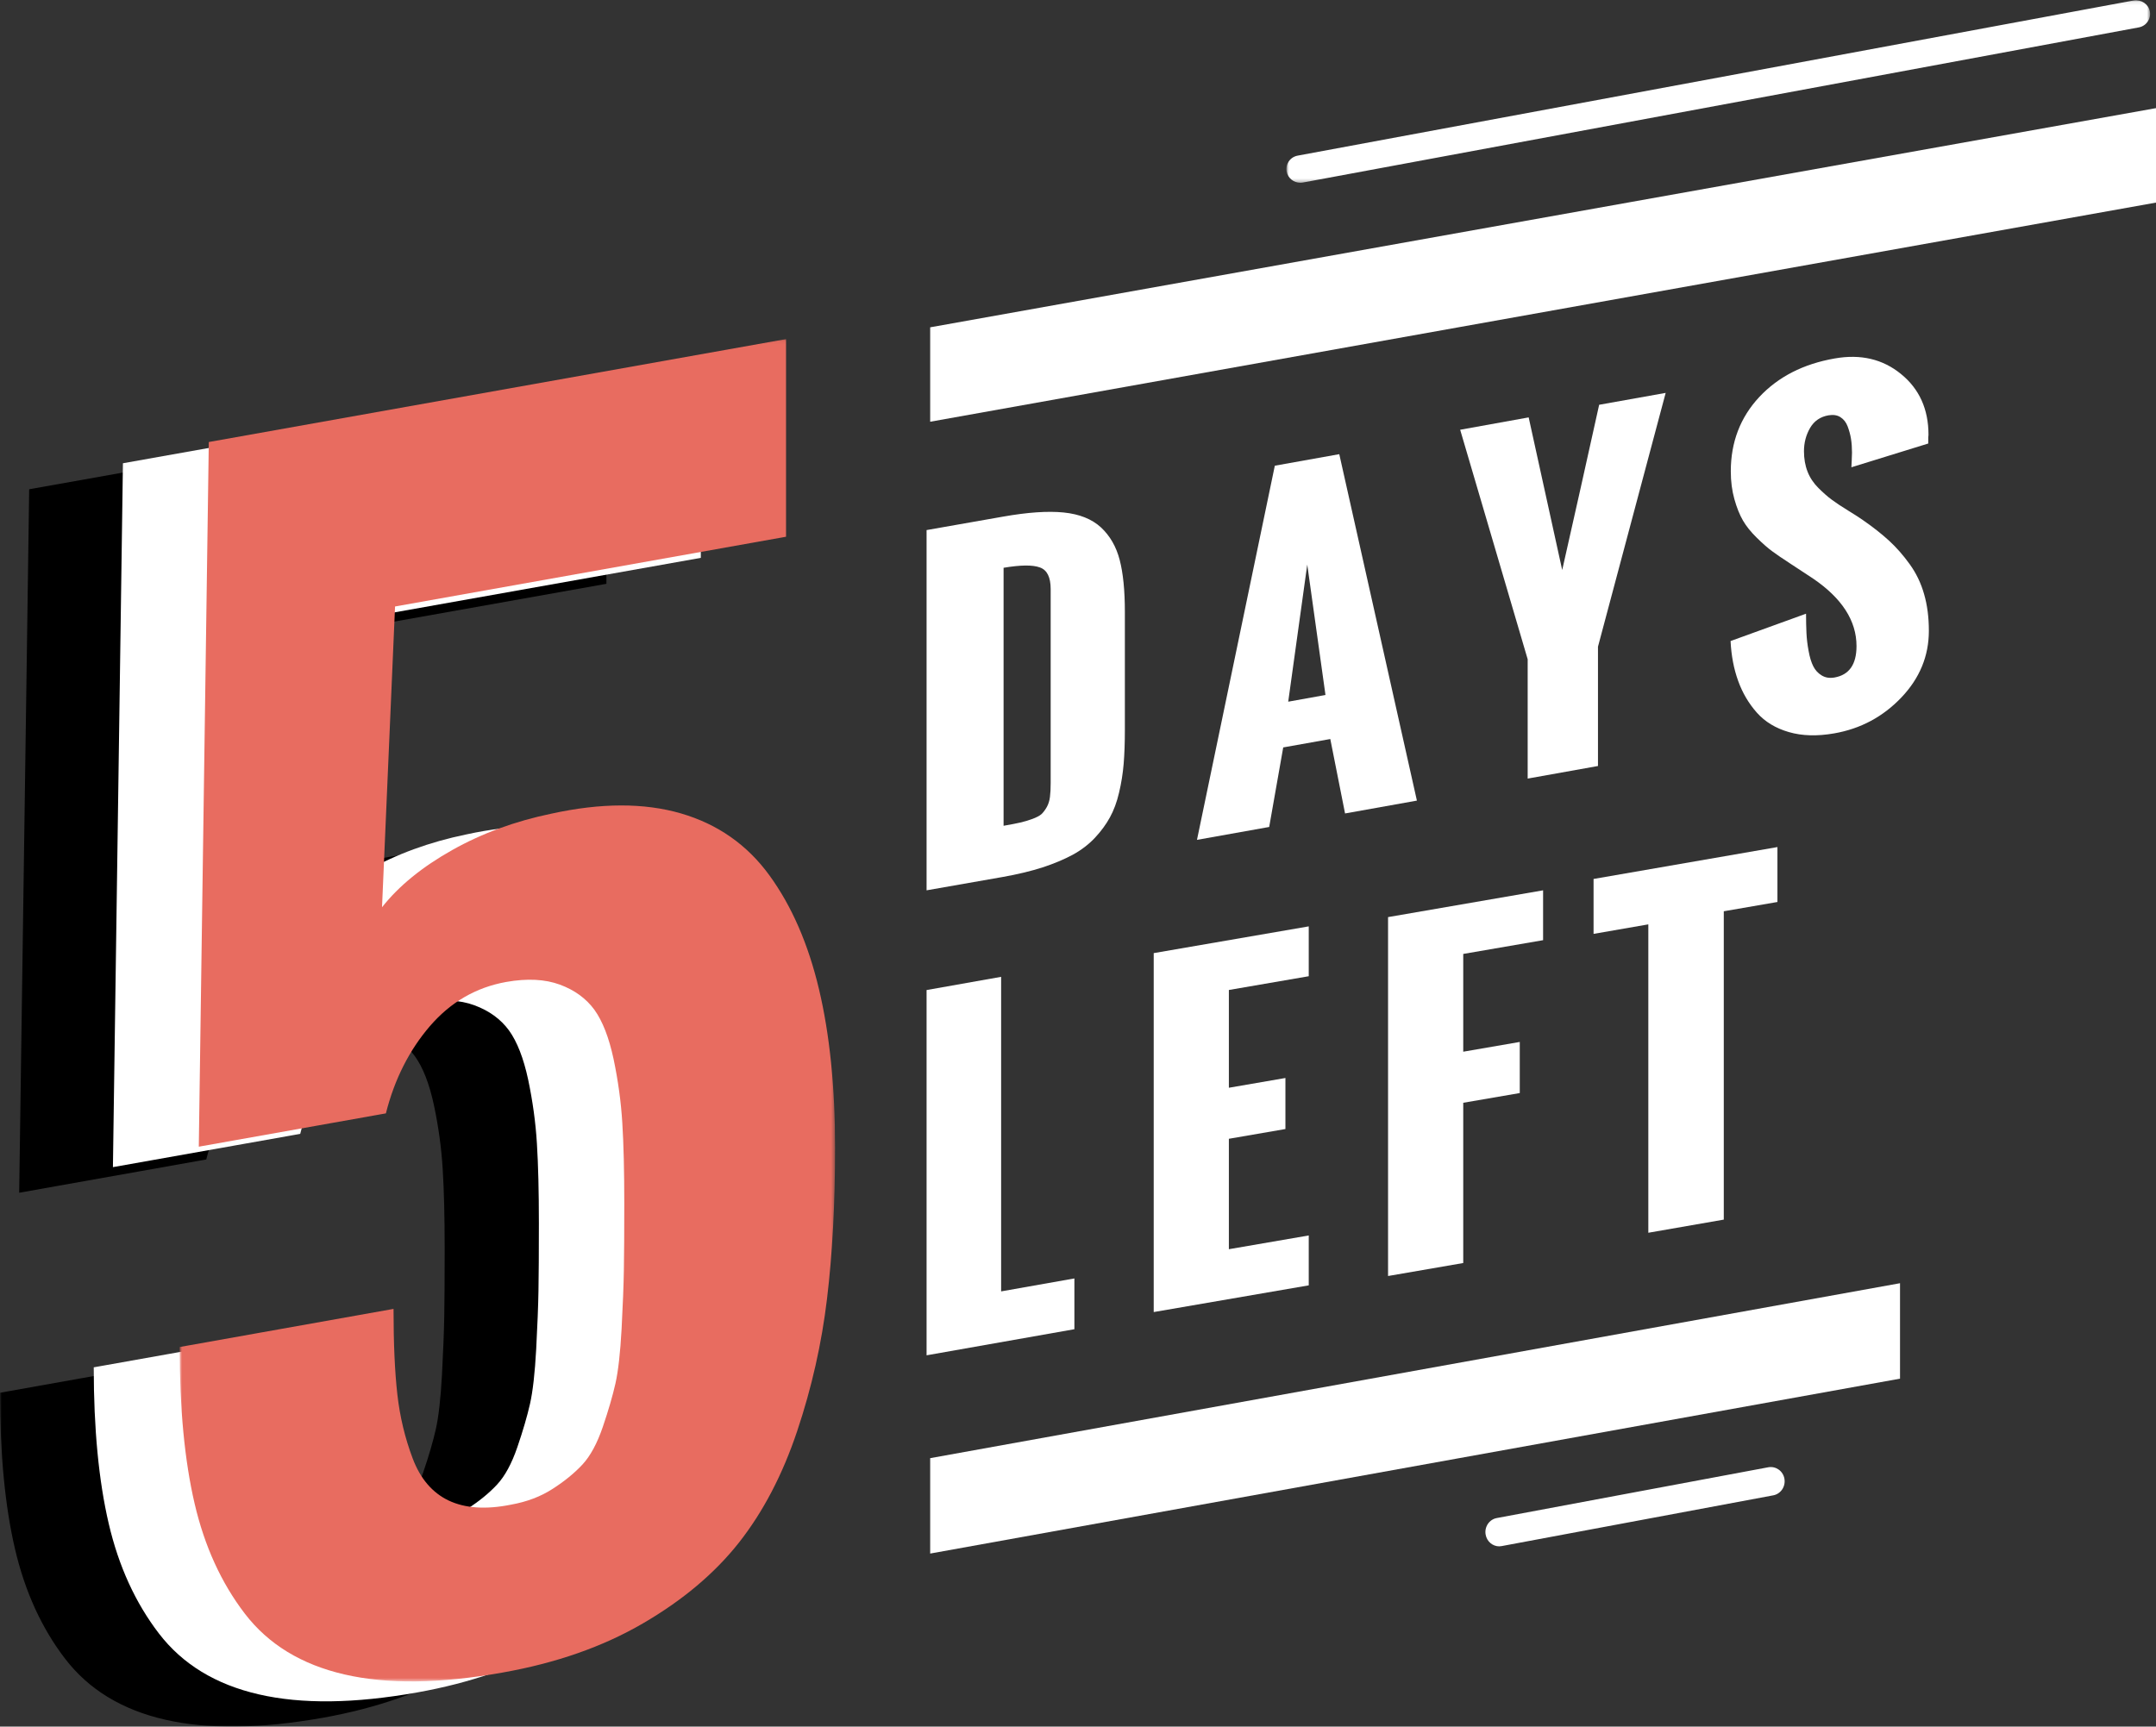<?xml version="1.0" encoding="UTF-8"?>
<svg width="598px" height="479px" viewBox="0 0 598 479" version="1.1" xmlns="http://www.w3.org/2000/svg" xmlns:xlink="http://www.w3.org/1999/xlink">
    <rect x="0" y="0" width="598" height="479" fill="#333333" stroke="none"/>
    <!-- Generator: Sketch 56.2 (81672) - https://sketch.com -->
    <title>Group</title>
    <desc>Created with Sketch.</desc>
    <defs>
        <polygon id="path-1" points="0.8 0.082 240.366 0.082 240.366 50.694 0.8 50.694"></polygon>
        <polygon id="path-3" points="0.007 0.233 181.804 0.233 181.804 372 0.007 372"></polygon>
        <polygon id="path-5" points="0.825 0.072 182.62 0.072 182.62 372.474 0.825 372.474"></polygon>
    </defs>
    <g id="Page-2" stroke="none" stroke-width="1" fill="none" fill-rule="evenodd">
        <g id="Desktop-Copy-5" transform="translate(-223, -139)">
            <g id="Group" transform="translate(223, 139)">
                <g id="Group-33" transform="translate(257, 0)">
                    <path d="M21.359,229.092 C23.314,228.755 24.874,228.458 25.997,228.193 C27.131,227.937 28.264,227.6 29.387,227.181 C30.521,226.752 31.353,226.323 31.883,225.853 C32.403,225.353 32.892,224.699 33.349,223.892 C33.797,223.075 34.098,222.135 34.223,221.082 C34.358,220.04 34.42,218.763 34.42,217.251 L34.42,163.434 C34.42,160.135 33.433,158.132 31.436,157.428 C29.429,156.682 26.07,156.723 21.359,157.519 L21.359,229.092 Z M0,247 L0,147.058 L21.255,143.319 C28.046,142.124 33.62,141.736 38.008,142.175 C42.407,142.625 45.839,143.994 48.355,146.302 C50.861,148.632 52.598,151.645 53.555,155.313 C54.522,159.011 55,163.812 55,169.778 L55,202.53 C55,206.096 54.886,209.212 54.667,211.888 C54.438,214.595 54.022,217.251 53.388,219.897 C52.775,222.553 51.912,224.842 50.84,226.783 C49.769,228.744 48.386,230.614 46.691,232.432 C44.996,234.24 42.948,235.803 40.566,237.121 C38.164,238.408 35.367,239.594 32.133,240.656 C28.919,241.678 25.207,242.577 21.027,243.312 L0,247 Z" id="Fill-8" fill="#FFFFFF"></path>
                    <path d="M100.309,194.667 L110.64,192.807 L105.587,156.63 L100.309,194.667 Z M75,233 L96.592,129.198 L114.469,126 L136,222.109 L116.072,225.675 L111.978,205.027 L98.92,207.356 L95.03,229.424 L75,233 Z" id="Fill-10" fill="#FFFFFF"></path>
                    <path d="M166.725,216 L166.725,182.899 L148,119.225 L167,115.796 L176.301,158.14 C177.453,153.124 179.174,145.458 181.456,135.213 C183.749,124.947 185.45,117.311 186.55,112.296 L205,109 L186.224,179.409 L186.224,212.51 L166.725,216 Z" id="Fill-12" fill="#FFFFFF"></path>
                    <path d="M223,177.842 L243.934,170.257 C243.934,172.278 243.976,174.054 244.049,175.616 C244.122,177.158 244.31,178.812 244.643,180.578 C244.956,182.344 245.394,183.763 245.947,184.855 C246.489,185.927 247.261,186.774 248.263,187.377 C249.274,188 250.453,188.194 251.819,187.959 C255.887,187.244 257.932,184.345 257.932,179.24 C257.932,172.227 253.916,165.979 245.853,160.487 L239.449,156.281 C237.415,154.964 235.798,153.851 234.578,152.953 C233.357,152.075 231.939,150.819 230.291,149.206 C228.653,147.603 227.37,146.011 226.442,144.418 C225.514,142.826 224.721,140.835 224.064,138.497 C223.396,136.118 223.063,133.546 223.063,130.769 C223.063,122.673 225.691,115.813 230.948,110.157 C236.205,104.532 243.173,100.969 251.872,99.448 C259.079,98.172 265.233,99.622 270.292,103.777 C275.361,107.901 277.896,113.526 277.896,120.632 L277.833,121.367 L277.833,123.041 L256.513,129.636 C256.513,129.227 256.544,128.584 256.607,127.717 C256.659,126.839 256.68,126.124 256.68,125.562 C256.68,124.235 256.597,122.969 256.409,121.785 C256.221,120.591 255.898,119.427 255.47,118.284 C255.032,117.14 254.364,116.293 253.457,115.721 C252.55,115.149 251.454,115.007 250.161,115.221 C247.908,115.609 246.197,116.773 245.06,118.712 C243.934,120.662 243.36,122.806 243.36,125.175 C243.36,127.237 243.684,129.136 244.351,130.84 C245.008,132.535 246.02,134.036 247.366,135.383 C248.711,136.71 249.942,137.813 251.068,138.63 C252.205,139.477 253.718,140.488 255.616,141.652 C257.504,142.815 258.85,143.683 259.642,144.245 C262.542,146.246 264.993,148.195 267.006,150.043 C269.009,151.891 270.897,154.035 272.68,156.516 C274.464,158.986 275.799,161.732 276.675,164.815 C277.562,167.868 278,171.257 278,174.994 C278,181.997 275.455,188.173 270.354,193.523 C265.254,198.862 259.058,202.18 251.757,203.456 C247.032,204.283 242.828,204.17 239.167,203.098 C235.496,202.037 232.544,200.24 230.291,197.708 C228.048,195.176 226.306,192.246 225.107,188.898 C223.897,185.57 223.198,181.884 223,177.842" id="Fill-14" fill="#FFFFFF"></path>
                    <polygon id="Fill-16" fill="#FFFFFF" points="0 376 0 274.667 20.678 271 20.678 358.267 41 354.673 41 368.76"></polygon>
                    <polygon id="Fill-18" fill="#FFFFFF" points="63 364 63 264.42 106 257 106 270.832 83.847 274.648 83.847 301.772 99.532 299.065 99.532 313.223 83.847 315.93 83.847 346.565 106 342.749 106 356.591"></polygon>
                    <polygon id="Fill-20" fill="#FFFFFF" points="128 354 128 254.43 171 247 171 260.832 148.852 264.648 148.852 291.772 164.531 289.065 164.531 303.243 148.852 305.94 148.852 350.397"></polygon>
                    <polygon id="Fill-22" fill="#FFFFFF" points="200.188 342 200.188 256.445 185 259.082 185 243.848 236 235 236 250.234 221.119 252.809 221.119 338.354"></polygon>
                    <polygon id="Fill-24" fill="#FFFFFF" points="341 56.203 1 117 1 90.807 341 30"></polygon>
                    <polygon id="Fill-26" fill="#FFFFFF" points="270 382.477 1 431 1 404.533 270 356"></polygon>
                    <g id="Group-30" transform="translate(99, 0)">
                        <mask id="mask-2" fill="white">
                            <use xlink:href="#path-1"></use>
                        </mask>
                        <g id="Clip-29"></g>
                        <path d="M4.634,50.694 C2.823,50.694 1.217,49.419 0.867,47.593 C0.476,45.543 1.845,43.554 3.934,43.177 L235.822,0.122 C237.932,-0.173 239.888,1.112 240.299,3.172 C240.691,5.222 239.311,7.211 237.232,7.599 L5.334,50.643 C5.098,50.684 4.861,50.694 4.634,50.694" id="Fill-28" fill="#FFFFFF" mask="url(#mask-2)"></path>
                    </g>
                    <path d="M158.836,429 C157.011,429 155.393,427.651 155.063,425.738 C154.682,423.602 156.063,421.531 158.156,421.148 L233.474,407.059 C235.566,406.687 237.566,408.101 237.937,410.236 C238.318,412.404 236.927,414.454 234.845,414.847 L159.516,428.926 C159.289,428.968 159.052,429 158.836,429" id="Fill-31" fill="#FFFFFF"></path>
                </g>
                <g id="Group-9" transform="translate(0, 94)">
                    <g id="Group-3" transform="translate(0, 13)">
                        <mask id="mask-4" fill="white">
                            <use xlink:href="#path-3"></use>
                        </mask>
                        <g id="Clip-2"></g>
                        <path d="M89.524,369.562 C72.23,372.624 57.633,372.815 45.731,370.068 C33.819,367.33 24.604,361.702 18.084,353.213 C11.564,344.724 6.918,334.556 4.156,322.709 C1.393,310.891 0.007,296.431 0.007,279.385 L59.334,268.817 C59.334,278.412 59.688,286.301 60.395,292.51 C61.103,298.739 62.527,304.643 64.649,310.252 C66.772,315.86 70.108,319.752 74.639,321.898 C79.171,324.054 84.926,324.445 91.866,323.062 C96.254,322.27 100.116,320.811 103.452,318.674 C106.789,316.528 109.551,314.277 111.74,311.902 C113.939,309.546 115.813,306.084 117.381,301.486 C118.939,296.936 120.105,292.92 120.889,289.468 C121.663,286.015 122.227,280.978 122.591,274.378 C122.935,267.739 123.155,262.331 123.222,258.076 C123.298,253.832 123.336,247.632 123.336,239.448 C123.336,230.587 123.155,223.223 122.791,217.357 C122.438,211.51 121.625,205.596 120.363,199.625 C119.082,193.654 117.304,189.094 115.048,185.985 C112.773,182.856 109.59,180.548 105.479,179.022 C101.359,177.486 96.397,177.248 90.585,178.278 C82.22,179.775 75.175,183.839 69.429,190.516 C63.693,197.164 59.611,205.224 57.212,214.667 L5.322,223.9 L8.094,28.734 L168.2,0.233 L168.2,54.964 L59.755,74.28 L56.141,157.57 C60.816,151.675 67.307,146.4 75.595,141.745 C83.884,137.1 93.07,133.743 103.137,131.663 C116.884,128.659 128.862,128.63 139.072,131.606 C149.281,134.572 157.455,140.305 163.621,148.785 C169.787,157.274 174.366,167.776 177.339,180.271 C180.312,192.786 181.804,207.408 181.804,224.186 C181.804,239.686 181.058,253.632 179.567,266.003 C178.085,278.393 175.332,290.622 171.278,302.678 C167.235,314.754 161.843,325.046 155.122,333.564 C148.383,342.091 139.492,349.56 128.432,355.97 C117.381,362.37 104.418,366.901 89.524,369.562" id="Fill-1" fill="#000000" mask="url(#mask-4)"></path>
                    </g>
                    <path d="M115.617,375.548 C98.304,378.63 83.69,378.812 71.775,376.063 C59.85,373.324 50.625,367.702 44.098,359.198 C37.571,350.694 32.919,340.539 30.154,328.685 C27.388,316.85 26,302.381 26,285.334 L85.394,274.759 C85.394,284.351 85.748,292.235 86.456,298.467 C87.164,304.681 88.59,310.598 90.715,316.21 C92.84,321.823 96.18,325.717 100.716,327.864 C105.252,330.012 111.014,330.412 117.962,329.019 C122.355,328.246 126.221,326.786 129.561,324.638 C132.901,322.491 135.667,320.229 137.859,317.871 C140.06,315.504 141.936,312.04 143.505,307.449 C145.065,302.887 146.233,298.868 147.018,295.413 C147.793,291.949 148.357,286.928 148.721,280.305 C149.066,273.681 149.286,268.25 149.353,264.003 C149.429,259.765 149.468,253.561 149.468,245.372 C149.468,236.506 149.286,229.118 148.922,223.268 C148.568,217.417 147.754,211.499 146.491,205.506 C145.209,199.54 143.429,194.988 141.17,191.857 C138.892,188.746 135.705,186.417 131.59,184.89 C127.465,183.372 122.498,183.134 116.679,184.145 C108.305,185.653 101.252,189.729 95.5,196.391 C89.758,203.062 85.671,211.108 83.269,220.567 L31.321,229.796 L34.097,34.519 L194.381,6 L194.381,60.765 L85.815,80.093 L82.197,163.444 C86.877,157.536 93.376,152.258 101.673,147.6 C109.971,142.952 119.168,139.592 129.245,137.512 C143.008,134.505 154.999,134.476 165.22,137.454 C175.442,140.423 183.624,146.159 189.797,154.644 C195.97,163.138 200.554,173.646 203.531,186.159 C206.507,198.662 208,213.303 208,230.082 C208,245.592 207.254,259.555 205.761,271.944 C204.277,284.342 201.521,296.568 197.463,308.642 C193.415,320.706 188.017,331.004 181.289,339.527 C174.542,348.069 165.641,355.543 154.569,361.947 C143.505,368.37 130.528,372.894 115.617,375.548" id="Fill-4" fill="#FFFFFF"></path>
                    <g id="Group-8" transform="translate(49, 0)">
                        <mask id="mask-6" fill="white">
                            <use xlink:href="#path-5"></use>
                        </mask>
                        <g id="Clip-7"></g>
                        <path d="M90.342,370.022 C73.049,373.099 58.451,373.29 46.549,370.538 C34.638,367.796 25.423,362.177 18.903,353.664 C12.383,345.141 7.737,334.985 4.974,323.118 C2.212,311.26 0.825,296.775 0.825,279.701 L60.153,269.124 C60.153,278.736 60.507,286.619 61.214,292.867 C61.921,299.087 63.346,305.011 65.468,310.62 C67.59,316.238 70.927,320.137 75.458,322.296 C79.989,324.436 85.744,324.838 92.685,323.443 C97.072,322.659 100.935,321.216 104.271,319.057 C107.607,316.917 110.37,314.652 112.559,312.292 C114.758,309.913 116.632,306.445 118.199,301.858 C119.758,297.282 120.924,293.259 121.708,289.8 C122.482,286.341 123.046,281.297 123.409,274.675 C123.754,268.035 123.973,262.617 124.04,258.356 C124.117,254.123 124.155,247.893 124.155,239.714 C124.155,230.828 123.973,223.433 123.61,217.576 C123.257,211.719 122.444,205.795 121.182,199.795 C119.901,193.823 118.123,189.265 115.867,186.141 C113.592,183.026 110.408,180.685 106.298,179.166 C102.177,177.647 97.216,177.389 91.404,178.421 C83.039,179.921 75.993,184.01 70.248,190.67 C64.512,197.349 60.43,205.403 58.031,214.882 L6.141,224.121 L8.913,28.631 L169.019,0.072 L169.019,54.906 L60.574,74.255 L56.96,157.696 C61.635,151.772 68.126,146.489 76.414,141.836 C84.702,137.173 93.889,133.81 103.955,131.727 C117.702,128.717 129.681,128.698 139.89,131.669 C150.1,134.65 158.274,140.393 164.44,148.887 C170.606,157.381 175.185,167.901 178.158,180.427 C181.131,192.944 182.622,207.62 182.622,224.408 C182.622,239.934 181.877,253.922 180.385,266.315 C178.904,278.717 176.15,290.966 172.097,303.053 C168.053,315.13 162.662,325.439 155.941,333.981 C149.202,342.514 140.311,349.995 129.25,356.416 C118.199,362.846 105.236,367.385 90.342,370.022" id="Fill-6" fill="#E86C60" mask="url(#mask-6)"></path>
                    </g>
                </g>
            </g>
        </g>
    </g>
</svg>